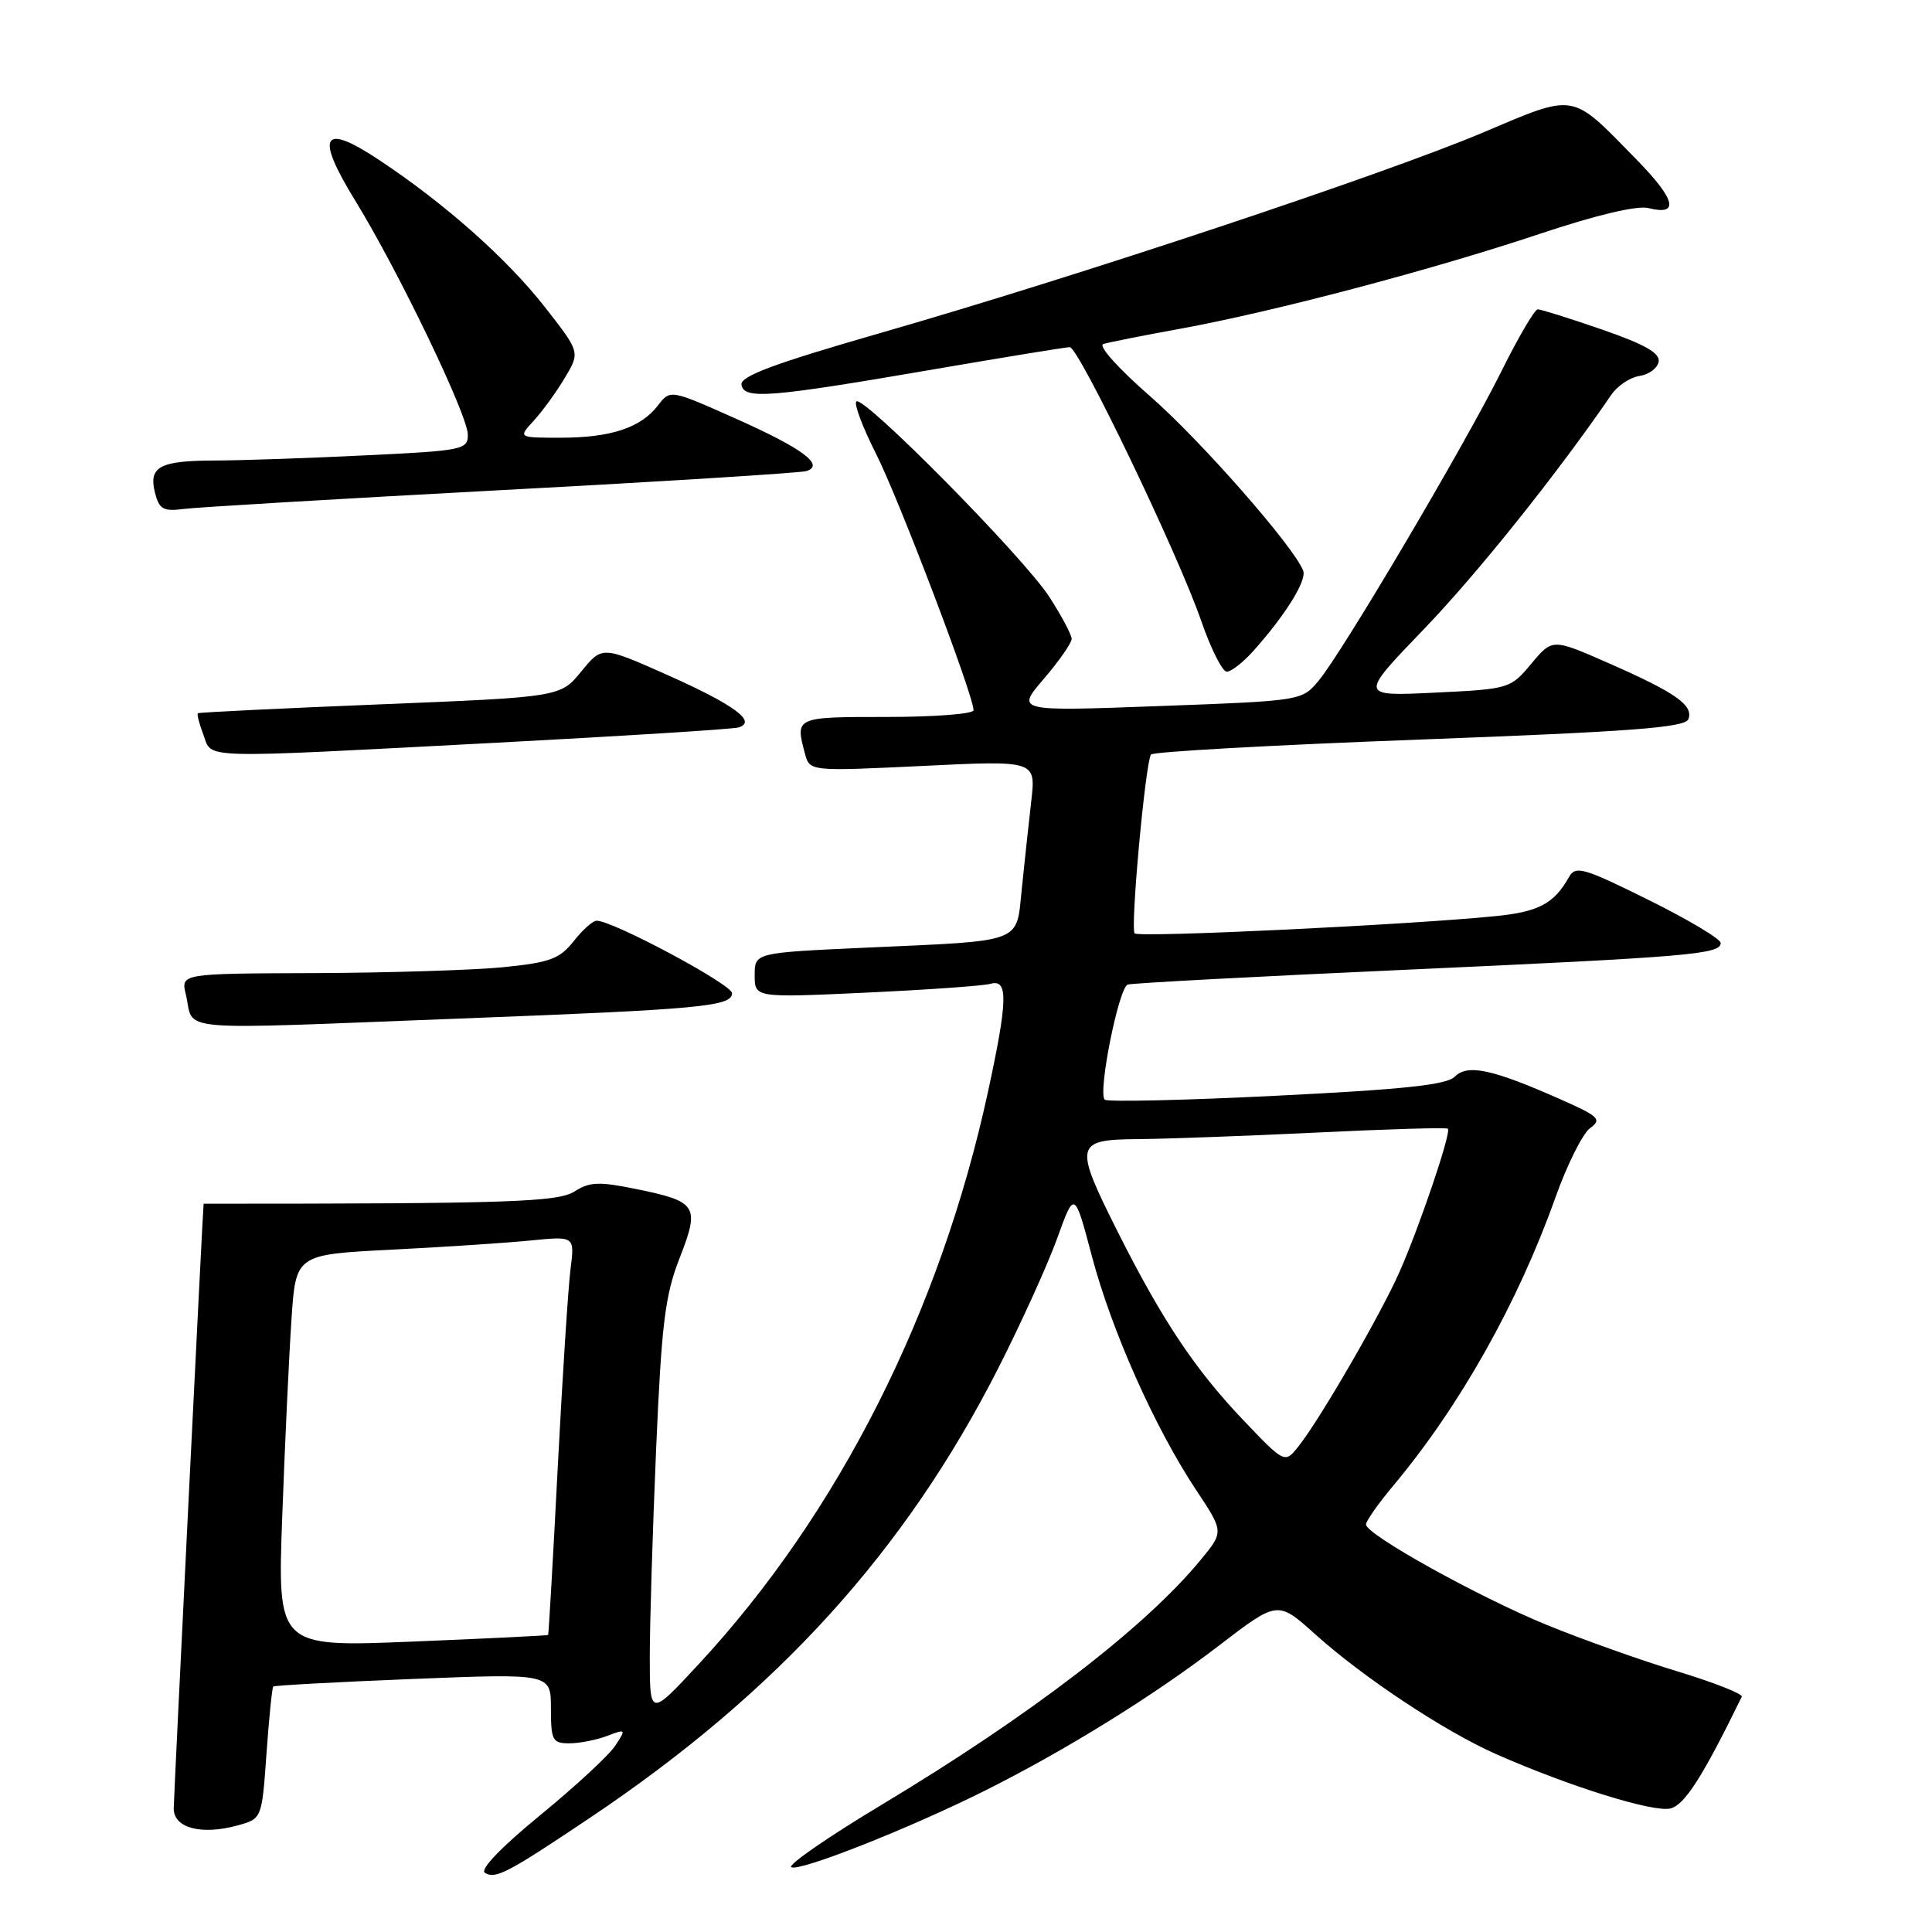 <?xml version="1.0" encoding="UTF-8" standalone="no"?>
<!DOCTYPE svg PUBLIC "-//W3C//DTD SVG 1.1//EN" "http://www.w3.org/Graphics/SVG/1.1/DTD/svg11.dtd" >
<svg xmlns="http://www.w3.org/2000/svg" xmlns:xlink="http://www.w3.org/1999/xlink" version="1.1" viewBox="0 0 256 256">
 <g >
 <path fill="currentColor"
d=" M 78.23 240.83 C 103.01 224.21 119.92 205.58 132.27 181.30 C 135.29 175.36 138.80 167.63 140.07 164.12 C 142.37 157.73 142.37 157.73 144.69 166.48 C 147.31 176.37 153.04 189.21 158.49 197.43 C 162.17 202.97 162.17 202.97 159.09 206.70 C 151.70 215.67 136.54 227.30 116.76 239.18 C 109.72 243.41 104.36 247.11 104.85 247.41 C 105.89 248.05 120.40 242.32 130.43 237.31 C 141.14 231.96 152.81 224.73 161.49 218.07 C 169.30 212.08 169.30 212.08 174.24 216.52 C 180.64 222.28 191.37 229.39 198.24 232.43 C 207.90 236.70 219.10 240.19 221.35 239.63 C 223.24 239.15 225.63 235.40 230.79 224.83 C 230.97 224.46 227.15 222.95 222.31 221.48 C 217.46 220.01 209.68 217.24 205.00 215.33 C 195.87 211.59 181.00 203.33 181.00 202.00 C 181.00 201.55 182.63 199.23 184.63 196.84 C 193.45 186.30 201.14 172.62 206.11 158.65 C 207.65 154.33 209.71 150.20 210.69 149.49 C 212.29 148.31 211.89 147.93 206.69 145.63 C 197.72 141.66 194.46 140.97 192.77 142.66 C 191.68 143.75 185.98 144.36 169.14 145.19 C 156.94 145.80 146.70 146.03 146.38 145.71 C 145.45 144.78 148.24 130.84 149.43 130.46 C 150.02 130.27 166.47 129.39 186.00 128.51 C 223.91 126.79 228.00 126.45 228.00 124.95 C 228.00 124.42 223.70 121.85 218.43 119.24 C 209.84 114.98 208.77 114.67 207.91 116.20 C 205.93 119.72 203.90 120.81 198.28 121.38 C 186.85 122.54 150.93 124.26 150.35 123.68 C 149.75 123.08 151.75 101.22 152.51 99.98 C 152.74 99.61 168.73 98.72 188.05 98.00 C 216.21 96.94 223.29 96.41 223.72 95.29 C 224.42 93.45 222.01 91.76 213.10 87.85 C 205.70 84.60 205.70 84.60 202.90 87.95 C 200.14 91.26 199.99 91.30 190.11 91.78 C 180.11 92.26 180.11 92.26 188.66 83.38 C 195.75 76.02 206.39 62.71 213.50 52.32 C 214.32 51.12 216.00 50.00 217.23 49.82 C 218.47 49.64 219.61 48.80 219.78 47.94 C 219.99 46.79 217.97 45.64 212.29 43.67 C 208.00 42.19 204.17 40.98 203.76 40.99 C 203.35 40.99 201.17 44.71 198.92 49.25 C 193.99 59.14 177.88 86.41 174.74 90.18 C 172.50 92.86 172.50 92.86 153.56 93.56 C 134.62 94.26 134.62 94.26 138.31 89.95 C 140.34 87.58 142.00 85.20 142.00 84.66 C 142.00 84.12 140.67 81.61 139.04 79.09 C 135.65 73.84 114.37 52.29 113.47 53.20 C 113.14 53.53 114.32 56.66 116.09 60.15 C 119.09 66.08 129.00 92.13 129.00 94.11 C 129.00 94.60 123.83 95.00 117.50 95.00 C 105.35 95.00 105.36 95.00 106.66 99.86 C 107.29 102.21 107.29 102.21 122.27 101.49 C 137.26 100.76 137.26 100.76 136.65 106.13 C 136.31 109.08 135.75 114.29 135.40 117.70 C 134.63 125.10 135.90 124.61 114.75 125.57 C 100.00 126.24 100.00 126.24 100.00 129.22 C 100.00 132.21 100.00 132.21 114.75 131.53 C 122.86 131.15 130.29 130.63 131.25 130.36 C 133.61 129.69 133.54 132.53 130.92 144.64 C 124.59 173.84 111.09 200.56 92.58 220.51 C 86.10 227.50 86.10 227.50 86.10 219.50 C 86.10 215.10 86.48 202.72 86.94 192.00 C 87.66 175.39 88.12 171.64 90.05 166.71 C 92.75 159.78 92.40 159.21 84.33 157.56 C 79.41 156.55 78.13 156.59 76.15 157.86 C 73.92 159.29 67.49 159.50 26.98 159.50 C 26.91 159.50 23.04 237.80 23.02 239.63 C 23.00 242.22 26.68 243.20 31.48 241.88 C 34.70 240.99 34.70 240.99 35.31 232.37 C 35.65 227.63 36.05 223.62 36.21 223.47 C 36.37 223.33 44.71 222.87 54.75 222.47 C 73.00 221.74 73.00 221.74 73.00 226.37 C 73.00 230.61 73.21 231.00 75.43 231.00 C 76.77 231.00 79.03 230.56 80.44 230.02 C 82.95 229.07 82.98 229.10 81.52 231.32 C 80.70 232.58 76.22 236.72 71.57 240.53 C 66.39 244.77 63.56 247.73 64.25 248.16 C 65.66 249.03 67.26 248.19 78.23 240.83 Z  M 61.00 134.96 C 92.85 133.74 97.00 133.36 97.00 131.60 C 97.00 130.45 81.22 122.00 79.06 122.00 C 78.55 122.00 77.18 123.22 76.01 124.72 C 74.17 127.05 72.87 127.54 66.69 128.16 C 62.73 128.55 51.50 128.90 41.73 128.94 C 23.96 129.00 23.96 129.00 24.62 131.75 C 25.83 136.80 21.96 136.46 61.00 134.96 Z  M 65.50 98.43 C 82.55 97.53 97.11 96.62 97.86 96.39 C 100.35 95.63 97.30 93.39 88.37 89.41 C 79.78 85.59 79.78 85.59 77.02 88.98 C 74.25 92.36 74.25 92.36 50.38 93.33 C 37.24 93.86 26.37 94.39 26.22 94.51 C 26.07 94.63 26.40 95.91 26.95 97.36 C 28.17 100.58 25.68 100.52 65.50 98.43 Z  M 166.08 86.25 C 170.33 81.49 173.18 76.91 172.68 75.62 C 171.46 72.44 159.08 58.33 152.37 52.48 C 148.13 48.78 145.47 45.80 146.20 45.58 C 146.92 45.36 151.55 44.44 156.50 43.54 C 168.93 41.26 189.81 35.74 204.08 30.97 C 211.50 28.49 216.94 27.20 218.41 27.57 C 222.60 28.62 222.05 26.45 216.77 21.06 C 208.06 12.16 208.93 12.31 196.41 17.60 C 183.34 23.12 142.75 36.62 116.74 44.10 C 102.46 48.21 98.04 49.86 98.25 51.00 C 98.61 52.95 101.97 52.68 123.66 48.95 C 133.10 47.33 141.24 46.00 141.75 46.00 C 142.94 46.00 156.10 73.39 159.16 82.25 C 160.44 85.96 161.97 89.00 162.56 89.00 C 163.15 89.00 164.73 87.76 166.08 86.25 Z  M 66.50 64.94 C 87.95 63.80 106.11 62.66 106.86 62.42 C 109.33 61.62 106.34 59.41 97.38 55.42 C 88.81 51.60 88.81 51.60 87.16 53.75 C 84.89 56.69 80.91 58.00 74.26 58.00 C 68.65 58.00 68.65 58.00 70.72 55.75 C 71.86 54.51 73.71 51.96 74.83 50.09 C 76.88 46.67 76.88 46.67 72.19 40.68 C 67.19 34.29 58.97 26.99 50.27 21.22 C 42.69 16.18 41.70 17.85 47.09 26.62 C 52.79 35.89 61.98 55.00 61.99 57.59 C 62.00 59.59 61.34 59.72 48.34 60.34 C 40.83 60.71 31.94 61.01 28.59 61.02 C 21.16 61.03 19.67 61.82 20.53 65.27 C 21.09 67.48 21.62 67.79 24.34 67.44 C 26.08 67.21 45.05 66.09 66.50 64.94 Z  M 37.40 200.88 C 37.75 191.32 38.30 179.61 38.62 174.86 C 39.19 166.23 39.19 166.23 51.85 165.59 C 58.81 165.24 67.12 164.69 70.33 164.37 C 76.15 163.79 76.15 163.79 75.60 168.14 C 75.29 170.54 74.53 182.40 73.90 194.50 C 73.28 206.60 72.70 216.56 72.63 216.64 C 72.56 216.72 64.46 217.12 54.63 217.52 C 36.76 218.25 36.76 218.25 37.40 200.88 Z  M 164.73 188.16 C 158.37 181.49 153.97 174.89 148.13 163.27 C 142.27 151.61 142.40 151.01 150.75 150.94 C 154.46 150.91 165.15 150.52 174.50 150.07 C 183.85 149.61 191.66 149.38 191.85 149.56 C 192.34 150.00 188.14 162.43 185.44 168.54 C 182.96 174.14 174.99 187.93 172.10 191.59 C 170.25 193.95 170.25 193.95 164.73 188.16 Z "/>
</g>
</svg>